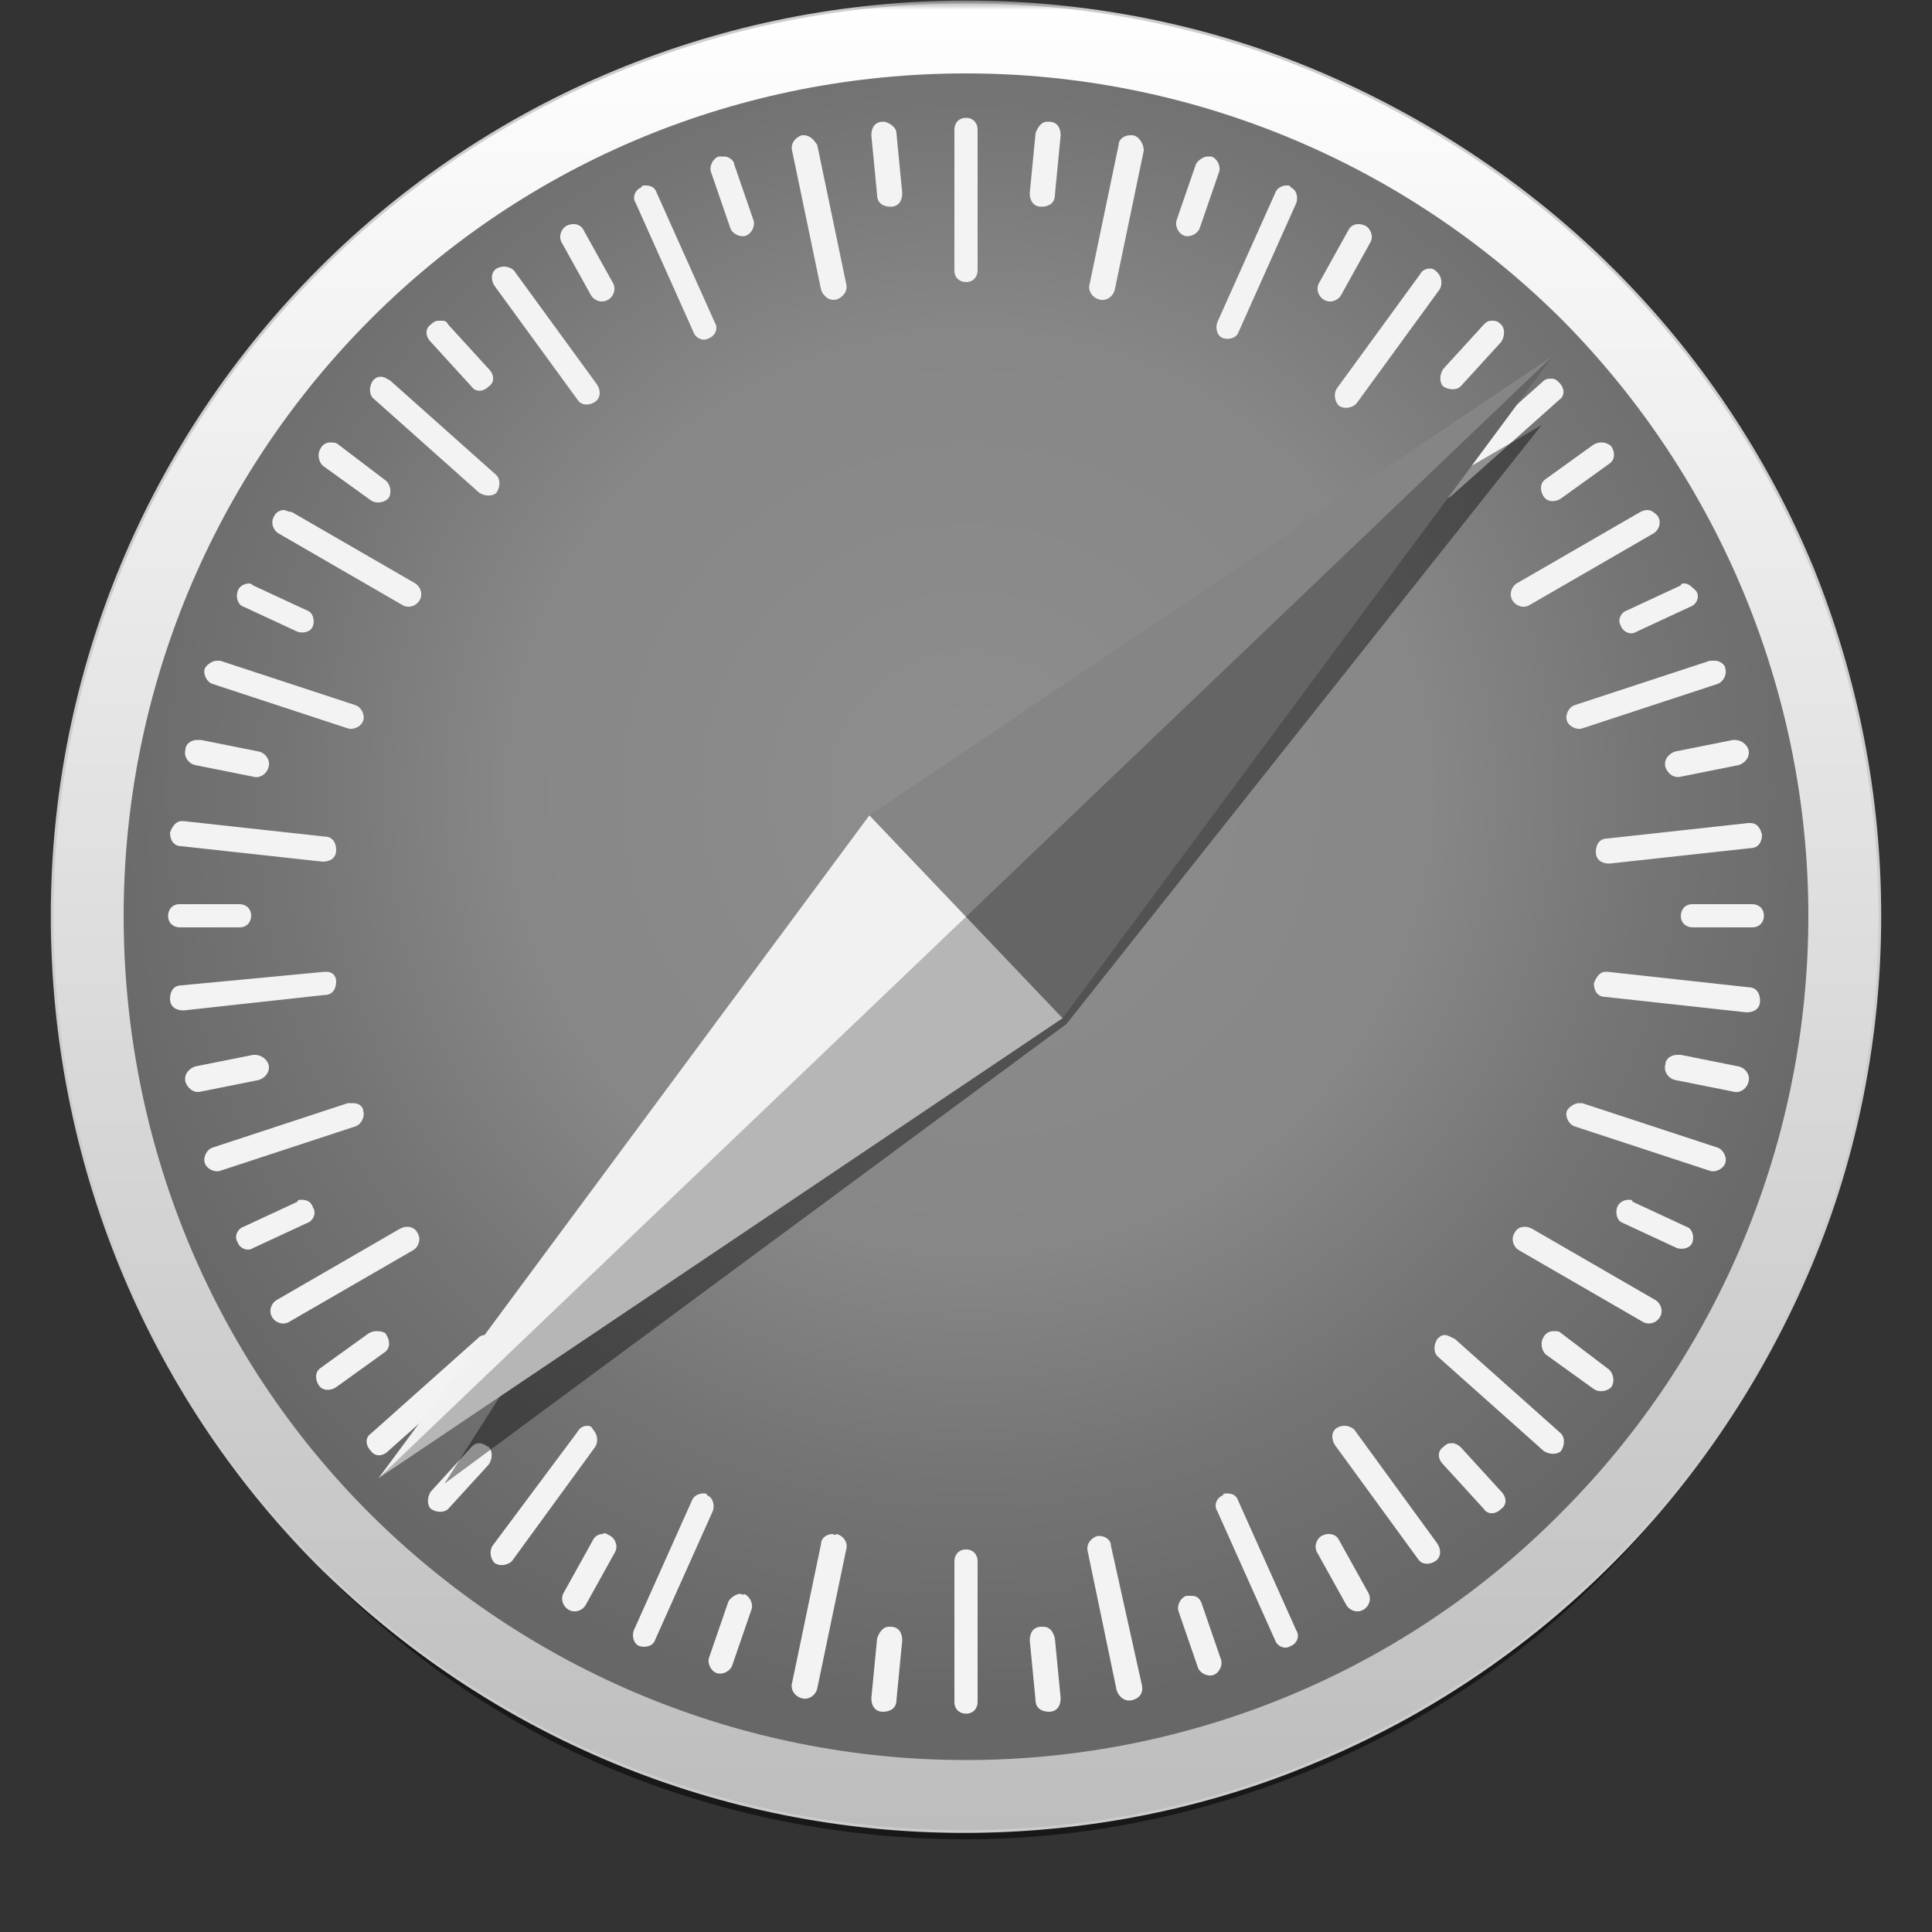 <svg width="100" height="100" viewBox="0 0 100 100" fill="none" xmlns="http://www.w3.org/2000/svg">
<rect x="0" y="0" width="100" height="100" fill="#333333" stroke="none"/>
<mask id="mask0_755_22788" style="mask-type:luminance" maskUnits="userSpaceOnUse" x="0" y="0" width="100" height="100">
<path d="M100 0H0V99.5H100V0Z" fill="white"/>
</mask>
<g mask="url(#mask0_755_22788)">
<g opacity="0.53">
<path d="M95.6 51.3C95.6 57.1 94.4 62.8 92.1 68.1C89.8 73.4 86.4 78.3 82.2 82.3C78 86.4 72.9 89.6 67.4 91.8C61.9 94 56 95.2 50 95.2C44 95.2 38.1 94.1 32.5 91.9C26.9 89.7 22 86.4 17.8 82.4C13.6 78.3 10.2 73.5 7.9 68.2C5.6 62.9 4.4 57.2 4.4 51.4C4.4 39.8 9.2 28.6 17.8 20.3C26.3 12 37.9 7.4 50 7.4C56 7.4 61.9 8.5 67.5 10.7C73 12.9 78.1 16.1 82.3 20.2C86.5 24.3 89.9 29.1 92.2 34.4C94.4 39.8 95.6 45.5 95.6 51.3Z" fill="black"/>
</g>
<path d="M97.3 47.4C97.3 53.6 96.1 59.8 93.7 65.5C91.3 71.2 87.8 76.5 83.4 80.9C79 85.3 73.8 88.8 68 91.2C62.3 93.6 56.1 94.8 49.9 94.8C37.3 94.8 25.3 89.8 16.4 80.9C7.6 72 2.7 60 2.7 47.4C2.7 34.8 7.7 22.8 16.6 13.9C25.4 5.1 37.4 0.1 50 0.1C56.2 0.1 62.4 1.3 68.1 3.7C73.8 6.1 79.1 9.6 83.5 14C87.9 18.4 91.4 23.6 93.8 29.4C96.1 35.1 97.3 41.2 97.3 47.4Z" fill="url(#paint0_linear_755_22788)" stroke="#CDCDCD" stroke-width="0.141" stroke-linecap="round" stroke-linejoin="round"/>
<path d="M93.6 47.4C93.6 59 89 70.1 80.8 78.3C72.7 86.5 61.6 91.1 50 91.1C38.4 91.1 27.3 86.5 19.1 78.3C10.9 70.1 6.4 59 6.4 47.4C6.4 35.8 11 24.7 19.2 16.5C27.4 8.3 38.4 3.8 50 3.8C61.6 3.8 72.7 8.4 80.9 16.6C89 24.8 93.6 35.9 93.6 47.4Z" fill="url(#paint1_radial_755_22788)"/>
<path d="M50 6.1C49.6 6.1 49.4 6.4 49.4 6.7V14C49.4 14.4 49.7 14.6 50 14.6C50.4 14.6 50.6 14.3 50.6 14V6.7C50.6 6.4 50.4 6.1 50 6.1ZM45.8 6.3H45.7C45.3 6.3 45.1 6.6 45.1 7L45.4 10.1C45.4 10.5 45.7 10.7 46.1 10.7C46.5 10.7 46.7 10.4 46.7 10L46.4 6.9C46.4 6.6 46.1 6.4 45.8 6.3ZM54.2 6.3C53.9 6.3 53.7 6.6 53.6 6.9L53.3 10C53.3 10.4 53.5 10.7 53.9 10.7C54.3 10.7 54.6 10.5 54.6 10.1L54.9 7C54.9 6.6 54.7 6.3 54.3 6.3H54.2ZM41.6 7H41.5C41.2 7.1 40.9 7.4 41 7.8L42.5 15C42.6 15.3 42.9 15.6 43.3 15.5C43.6 15.4 43.9 15.1 43.8 14.7L42.3 7.5C42.1 7.2 41.9 7 41.6 7ZM58.5 7C58.2 7 57.9 7.2 57.9 7.5L56.4 14.7C56.3 15 56.5 15.4 56.9 15.5C57.2 15.6 57.6 15.4 57.7 15L59.2 7.8C59.2 7.4 58.9 7 58.6 7H58.5ZM37.5 8.1C37.4 8.1 37.3 8.1 37.2 8.1C36.9 8.2 36.7 8.6 36.8 8.9L37.8 11.8C37.9 12.1 38.3 12.3 38.6 12.2C38.9 12.1 39.1 11.7 39 11.4L38 8.5C38 8.3 37.7 8.1 37.5 8.1ZM62.5 8.1C62.3 8.1 62 8.3 61.9 8.5L60.9 11.4C60.8 11.7 61 12.1 61.3 12.2C61.6 12.3 62 12.1 62.1 11.8L63.1 8.9C63.2 8.6 63 8.2 62.7 8.1C62.7 8.1 62.6 8.1 62.5 8.1ZM33.4 9.6C33.3 9.6 33.2 9.6 33.2 9.7C32.9 9.8 32.7 10.2 32.9 10.5L35.9 17.2C36 17.5 36.4 17.7 36.7 17.5C37 17.4 37.2 17 37 16.7L34 10C33.9 9.7 33.7 9.6 33.4 9.6ZM66.6 9.6C66.4 9.6 66.1 9.7 66 10L63 16.7C62.9 17 63 17.4 63.3 17.5C63.6 17.6 64 17.5 64.1 17.2L67.1 10.5C67.2 10.2 67.1 9.8 66.8 9.7C66.8 9.6 66.7 9.6 66.6 9.6ZM29.7 11.6C29.6 11.6 29.5 11.6 29.3 11.7C29 11.9 28.9 12.3 29.1 12.6L30.6 15.3C30.8 15.6 31.2 15.7 31.5 15.5C31.8 15.3 31.9 14.9 31.7 14.6L30.2 11.9C30.1 11.7 29.9 11.6 29.7 11.6ZM70.3 11.6C70.1 11.6 69.9 11.7 69.8 11.9L68.3 14.6C68.1 14.9 68.2 15.3 68.5 15.5C68.8 15.7 69.2 15.6 69.4 15.3L70.9 12.6C71.1 12.3 71 11.9 70.7 11.7C70.5 11.6 70.4 11.6 70.3 11.6ZM26.1 13.8C26 13.8 25.9 13.8 25.7 13.9C25.4 14.1 25.4 14.5 25.6 14.8L29.9 20.7C30.1 21 30.5 21 30.8 20.8C31.1 20.6 31.1 20.2 30.9 19.9L26.6 14C26.5 13.9 26.3 13.8 26.1 13.8ZM74 13.9C73.8 13.9 73.6 14 73.5 14.2L69.2 20.1C69 20.4 69.1 20.8 69.3 21C69.6 21.2 70 21.1 70.2 20.9L74.5 15C74.7 14.7 74.6 14.3 74.4 14.1C74.2 13.9 74.1 13.9 74 13.9ZM22.8 16.6C22.6 16.6 22.5 16.6 22.3 16.8C22 17 22 17.4 22.3 17.7L24.4 20C24.6 20.3 25 20.3 25.3 20C25.6 19.8 25.6 19.4 25.3 19.1L23.2 16.8C23.1 16.6 23 16.6 22.8 16.6ZM77.2 16.6C77 16.6 76.9 16.7 76.8 16.8L74.7 19.1C74.5 19.4 74.5 19.8 74.7 20C75 20.2 75.4 20.2 75.6 20L77.7 17.7C77.9 17.4 77.9 17 77.7 16.8C77.5 16.6 77.4 16.6 77.2 16.6ZM19.7 19.5C19.5 19.5 19.4 19.6 19.3 19.7C19.1 20 19.1 20.4 19.3 20.6L24.8 25.5C25.1 25.7 25.5 25.7 25.7 25.5C25.9 25.2 25.9 24.8 25.7 24.6L20.2 19.7C20 19.6 19.9 19.5 19.7 19.5ZM80.3 19.6C80.1 19.6 80 19.6 79.8 19.8L74.3 24.7C74 24.9 74 25.3 74.3 25.6C74.6 25.9 74.9 25.9 75.2 25.6L80.7 20.7C81 20.5 81 20.1 80.7 19.8C80.6 19.7 80.5 19.6 80.3 19.6ZM17.1 22.9C16.9 22.9 16.7 23 16.6 23.2C16.4 23.5 16.5 23.9 16.7 24.1L19.2 25.9C19.5 26.1 19.9 26 20.1 25.8C20.3 25.5 20.2 25.1 20 24.9L17.5 23C17.4 22.9 17.2 22.9 17.1 22.9ZM82.9 22.9C82.8 22.9 82.7 22.9 82.5 23L80 24.8C79.7 25 79.7 25.4 79.9 25.7C80.1 26 80.5 26 80.8 25.8L83.3 24C83.6 23.8 83.6 23.4 83.4 23.1C83.3 23 83.1 22.9 82.9 22.9ZM14.7 26.4C14.5 26.4 14.3 26.5 14.2 26.7C14 27 14.1 27.4 14.4 27.6L20.8 31.3C21.1 31.5 21.5 31.4 21.7 31.1C21.9 30.8 21.8 30.4 21.5 30.2L15.1 26.5C14.9 26.5 14.8 26.4 14.7 26.4ZM85.3 26.4C85.2 26.4 85.1 26.4 84.9 26.5L78.5 30.2C78.2 30.4 78.1 30.8 78.3 31.1C78.5 31.4 78.9 31.5 79.2 31.3L85.6 27.6C85.9 27.4 86 27 85.8 26.7C85.7 26.6 85.5 26.4 85.3 26.4ZM12.9 30.2C12.7 30.2 12.4 30.3 12.3 30.6C12.2 30.9 12.3 31.3 12.6 31.4L15.4 32.7C15.7 32.8 16.1 32.7 16.2 32.4C16.3 32.1 16.2 31.7 15.9 31.6L13.1 30.3C13 30.2 12.9 30.2 12.9 30.2ZM87.2 30.2C87.1 30.2 87 30.2 87 30.3L84.2 31.6C83.9 31.7 83.7 32.1 83.9 32.4C84 32.7 84.4 32.9 84.7 32.7L87.5 31.4C87.8 31.3 88 30.9 87.8 30.6C87.6 30.4 87.4 30.2 87.2 30.2ZM11.2 34.2C11 34.2 10.7 34.4 10.6 34.6C10.5 34.9 10.7 35.3 11 35.4L18 37.7C18.3 37.8 18.7 37.6 18.8 37.3C18.9 37 18.7 36.6 18.4 36.5L11.4 34.2C11.4 34.2 11.3 34.2 11.2 34.2ZM88.8 34.2C88.7 34.2 88.6 34.2 88.5 34.2L81.5 36.5C81.2 36.6 81 37 81.1 37.3C81.2 37.6 81.6 37.8 81.9 37.7L88.9 35.4C89.2 35.3 89.4 34.9 89.3 34.6C89.3 34.4 89 34.2 88.8 34.2ZM10.2 38.3C9.9 38.3 9.6 38.5 9.6 38.8C9.5 39.1 9.7 39.5 10.1 39.6L13.1 40.2C13.4 40.3 13.8 40.1 13.9 39.7C14 39.4 13.8 39 13.4 38.9L10.4 38.3C10.3 38.3 10.3 38.3 10.2 38.3ZM89.8 38.3H89.7L86.7 38.9C86.4 39 86.1 39.3 86.2 39.7C86.3 40 86.6 40.3 87 40.2L90 39.6C90.3 39.5 90.6 39.2 90.5 38.8C90.4 38.5 90.1 38.3 89.8 38.3ZM9.4 42.5C9.1 42.5 8.9 42.8 8.8 43.1C8.8 43.5 9 43.8 9.4 43.8L16.7 44.6C17.1 44.6 17.4 44.4 17.4 44C17.4 43.6 17.2 43.3 16.8 43.3L9.5 42.5C9.5 42.5 9.5 42.5 9.4 42.5ZM90.6 42.6H90.5L83.2 43.4C82.8 43.4 82.6 43.7 82.6 44.1C82.6 44.5 82.9 44.7 83.3 44.7L90.6 43.9C91 43.9 91.2 43.6 91.2 43.2C91.1 42.8 90.9 42.6 90.6 42.6ZM9.3 46.8C8.9 46.8 8.7 47.1 8.7 47.4C8.7 47.8 9 48 9.3 48H12.4C12.8 48 13 47.7 13 47.4C13 47 12.7 46.8 12.4 46.8H9.3ZM87.6 46.8C87.2 46.8 87 47.1 87 47.4C87 47.8 87.3 48 87.6 48H90.7C91.1 48 91.3 47.7 91.3 47.4C91.3 47 91 46.8 90.7 46.8H87.6ZM16.9 50.3H16.8L9.4 51C9 51 8.8 51.3 8.8 51.7C8.8 52.1 9.1 52.3 9.5 52.3L16.8 51.5C17.2 51.5 17.4 51.2 17.4 50.8C17.4 50.5 17.2 50.3 16.9 50.3ZM83.1 50.3C82.8 50.3 82.6 50.6 82.5 50.9C82.5 51.3 82.7 51.6 83.1 51.6L90.4 52.4C90.8 52.4 91.1 52.2 91.1 51.8C91.1 51.4 90.9 51.1 90.5 51.1L83.2 50.3C83.2 50.3 83.2 50.3 83.1 50.3ZM13.2 54.6H13.1L10.1 55.2C9.8 55.3 9.5 55.6 9.6 56C9.7 56.3 10 56.6 10.4 56.5L13.4 55.9C13.7 55.8 14 55.5 13.9 55.1C13.8 54.8 13.5 54.6 13.2 54.6ZM86.8 54.6C86.5 54.6 86.2 54.8 86.2 55.1C86.1 55.4 86.3 55.8 86.7 55.9L89.7 56.5C90 56.6 90.4 56.4 90.5 56C90.6 55.7 90.4 55.3 90 55.2L87 54.6C86.9 54.6 86.8 54.6 86.8 54.6ZM18.3 57.1C18.2 57.1 18.1 57.1 18 57.1L11 59.4C10.7 59.5 10.5 59.9 10.6 60.2C10.7 60.5 11.1 60.7 11.4 60.6L18.4 58.3C18.7 58.2 18.9 57.8 18.8 57.5C18.8 57.3 18.6 57.1 18.3 57.1ZM81.7 57.1C81.5 57.1 81.2 57.3 81.1 57.5C81 57.8 81.2 58.2 81.5 58.3L88.5 60.6C88.8 60.7 89.2 60.5 89.3 60.2C89.4 59.9 89.2 59.5 88.9 59.4L81.9 57.1C81.9 57.1 81.8 57.1 81.7 57.1ZM15.6 62.1C15.5 62.1 15.4 62.1 15.4 62.2L12.6 63.5C12.3 63.6 12.1 64 12.3 64.3C12.4 64.6 12.8 64.8 13.1 64.6L15.9 63.3C16.2 63.2 16.4 62.8 16.2 62.5C16.1 62.2 15.9 62.1 15.6 62.1ZM84.3 62.1C84.1 62.1 83.8 62.2 83.7 62.5C83.6 62.8 83.7 63.2 84 63.3L86.8 64.6C87.1 64.7 87.5 64.6 87.6 64.3C87.7 64 87.6 63.6 87.3 63.5L84.5 62.2C84.5 62.1 84.4 62.1 84.3 62.1ZM21.1 63.5C21 63.5 20.9 63.5 20.7 63.6L14.3 67.3C14 67.5 13.9 67.9 14.1 68.2C14.3 68.5 14.7 68.6 15 68.4L21.4 64.7C21.7 64.5 21.8 64.1 21.6 63.8C21.5 63.6 21.3 63.5 21.1 63.5ZM78.9 63.5C78.7 63.5 78.5 63.6 78.4 63.8C78.2 64.1 78.3 64.5 78.6 64.7L85 68.4C85.3 68.6 85.7 68.5 85.9 68.2C86.1 67.9 86 67.5 85.7 67.3L79.3 63.6C79.1 63.5 79 63.5 78.9 63.5ZM19.5 68.9C19.4 68.9 19.3 68.9 19.1 69L16.6 70.8C16.3 71 16.3 71.4 16.5 71.7C16.7 72 17.1 72 17.4 71.8L19.9 70C20.2 69.8 20.2 69.4 20 69.1C20 69 19.8 68.9 19.5 68.9ZM80.4 68.9C80.2 68.9 80 69 79.9 69.2C79.7 69.5 79.8 69.9 80 70.1L82.5 71.9C82.8 72.1 83.2 72 83.4 71.8C83.6 71.5 83.5 71.1 83.3 70.9L80.8 69C80.7 68.9 80.6 68.9 80.4 68.9ZM25.2 69.1C25 69.1 24.9 69.1 24.7 69.3L19.2 74.2C18.9 74.4 18.9 74.8 19.2 75.1C19.4 75.4 19.8 75.4 20.1 75.1L25.6 70.2C25.9 70 25.9 69.6 25.6 69.3C25.5 69.2 25.4 69.1 25.2 69.1ZM74.8 69.1C74.6 69.1 74.5 69.2 74.4 69.3C74.2 69.6 74.2 70 74.4 70.2L79.9 75.1C80.2 75.3 80.6 75.3 80.8 75.1C81 74.8 81 74.4 80.8 74.2L75.3 69.3C75.1 69.2 74.9 69.1 74.8 69.1ZM30.4 73.8C30.2 73.8 30 73.9 29.9 74.1L25.5 80C25.3 80.3 25.4 80.7 25.6 80.9C25.9 81.1 26.3 81 26.5 80.8L30.8 74.9C31 74.6 30.9 74.2 30.7 74C30.6 73.8 30.5 73.8 30.4 73.8ZM69.6 73.8C69.5 73.8 69.4 73.8 69.2 73.9C68.9 74.1 68.9 74.5 69.1 74.8L73.4 80.7C73.6 81 74 81 74.3 80.8C74.6 80.6 74.6 80.2 74.4 79.9L70.1 74C70 73.9 69.8 73.8 69.6 73.8ZM24.8 74.7C24.6 74.7 24.5 74.8 24.4 74.9L22.3 77.2C22.1 77.5 22.1 77.9 22.3 78.1C22.6 78.3 23 78.3 23.2 78.1L25.3 75.8C25.5 75.5 25.5 75.1 25.3 74.9C25.1 74.8 25 74.7 24.8 74.7ZM75.2 74.7C75 74.7 74.9 74.7 74.7 74.9C74.4 75.1 74.4 75.5 74.7 75.8L76.8 78.1C77 78.4 77.4 78.4 77.7 78.1C78 77.9 78 77.5 77.7 77.2L75.6 74.9C75.5 74.8 75.3 74.7 75.2 74.7ZM36.4 77.3C36.2 77.3 35.9 77.4 35.8 77.7L32.8 84.4C32.7 84.7 32.8 85.1 33.1 85.2C33.4 85.3 33.8 85.2 33.9 84.9L36.9 78.2C37 77.9 36.9 77.5 36.6 77.4C36.6 77.3 36.5 77.3 36.4 77.3ZM63.5 77.3C63.4 77.3 63.3 77.3 63.3 77.4C63 77.5 62.8 77.9 63 78.2L66 84.9C66.1 85.2 66.5 85.4 66.8 85.2C67.1 85.1 67.3 84.7 67.1 84.4L64.1 77.7C64 77.4 63.8 77.3 63.5 77.3ZM31.2 79.4C31 79.4 30.8 79.5 30.7 79.7L29.2 82.4C29 82.7 29.1 83.1 29.4 83.3C29.7 83.5 30.1 83.4 30.3 83.1L31.8 80.4C32 80.1 31.9 79.7 31.6 79.5C31.4 79.4 31.3 79.3 31.2 79.4ZM68.8 79.4C68.7 79.4 68.6 79.4 68.4 79.5C68.1 79.7 68 80.1 68.2 80.4L69.7 83.1C69.9 83.4 70.3 83.5 70.6 83.3C70.9 83.1 71 82.7 70.8 82.4L69.3 79.7C69.2 79.5 69 79.4 68.8 79.4ZM43.1 79.4C42.8 79.4 42.5 79.6 42.5 79.9L41 87.1C40.9 87.4 41.1 87.8 41.5 87.9C41.8 88 42.2 87.8 42.3 87.4L43.8 80.2C43.9 79.9 43.7 79.5 43.3 79.4C43.2 79.5 43.1 79.4 43.1 79.4ZM56.9 79.5H56.8C56.5 79.6 56.2 79.9 56.3 80.3L57.8 87.5C57.9 87.8 58.2 88.1 58.6 88C59 87.9 59.2 87.6 59.1 87.2L57.5 80C57.5 79.7 57.2 79.5 56.9 79.5ZM50 80.2C49.6 80.2 49.4 80.5 49.4 80.8V88.1C49.4 88.5 49.7 88.7 50 88.7C50.4 88.7 50.6 88.4 50.6 88.1V80.8C50.6 80.5 50.4 80.2 50 80.2ZM38.3 82.5C38.1 82.5 37.8 82.7 37.7 82.9L36.7 85.8C36.6 86.1 36.8 86.5 37.1 86.6C37.4 86.7 37.8 86.5 37.9 86.2L38.9 83.3C39 83 38.8 82.6 38.5 82.5C38.5 82.6 38.4 82.5 38.3 82.5ZM61.7 82.6C61.6 82.6 61.5 82.6 61.4 82.6C61.1 82.7 60.9 83.1 61 83.4L62 86.3C62.1 86.6 62.5 86.8 62.8 86.7C63.1 86.6 63.3 86.2 63.2 85.9L62.2 83C62.1 82.7 61.9 82.6 61.7 82.6ZM46 84.2C45.7 84.2 45.5 84.5 45.4 84.8L45.1 87.9C45.1 88.3 45.3 88.6 45.7 88.6C46.1 88.6 46.4 88.4 46.4 88L46.7 84.9C46.7 84.5 46.5 84.2 46.1 84.2H46ZM54 84.2H53.9C53.5 84.2 53.3 84.5 53.3 84.9L53.6 88C53.6 88.4 53.9 88.6 54.3 88.6C54.7 88.6 54.9 88.3 54.9 87.9L54.6 84.8C54.5 84.4 54.3 84.2 54 84.2Z" fill="#F3F3F3"/>
<g opacity="0.409">
<path d="M79.8 22L45 42.2L23 76.8L55.2 53L79.8 22Z" fill="black"/>
</g>
<path d="M55 52.7L45 42.2L80.4 18.4L55 52.7Z" fill="#858585"/>
<path d="M55 52.7L45 42.2L19.6 76.5L55 52.7Z" fill="#F1F1F1"/>
<path opacity="0.243" d="M19.6 76.5L55 52.7L80.4 18.4L19.6 76.5Z" fill="black"/>
</g>
<defs>
<linearGradient id="paint0_linear_755_22788" x1="50" y1="94.773" x2="50" y2="0.086" gradientUnits="userSpaceOnUse">
<stop stop-color="#BDBDBD"/>
<stop offset="1" stop-color="white"/>
</linearGradient>
<radialGradient id="paint1_radial_755_22788" cx="0" cy="0" r="1" gradientUnits="userSpaceOnUse" gradientTransform="translate(50.196 41.065) scale(47.343 47.343)">
<stop stop-color="#8E8E8E"/>
<stop offset="0.25" stop-color="#8A8A8A"/>
<stop offset="0.5" stop-color="#878787"/>
<stop offset="0.75" stop-color="#747474"/>
<stop offset="1" stop-color="#676767"/>
</radialGradient>
</defs>
</svg>
